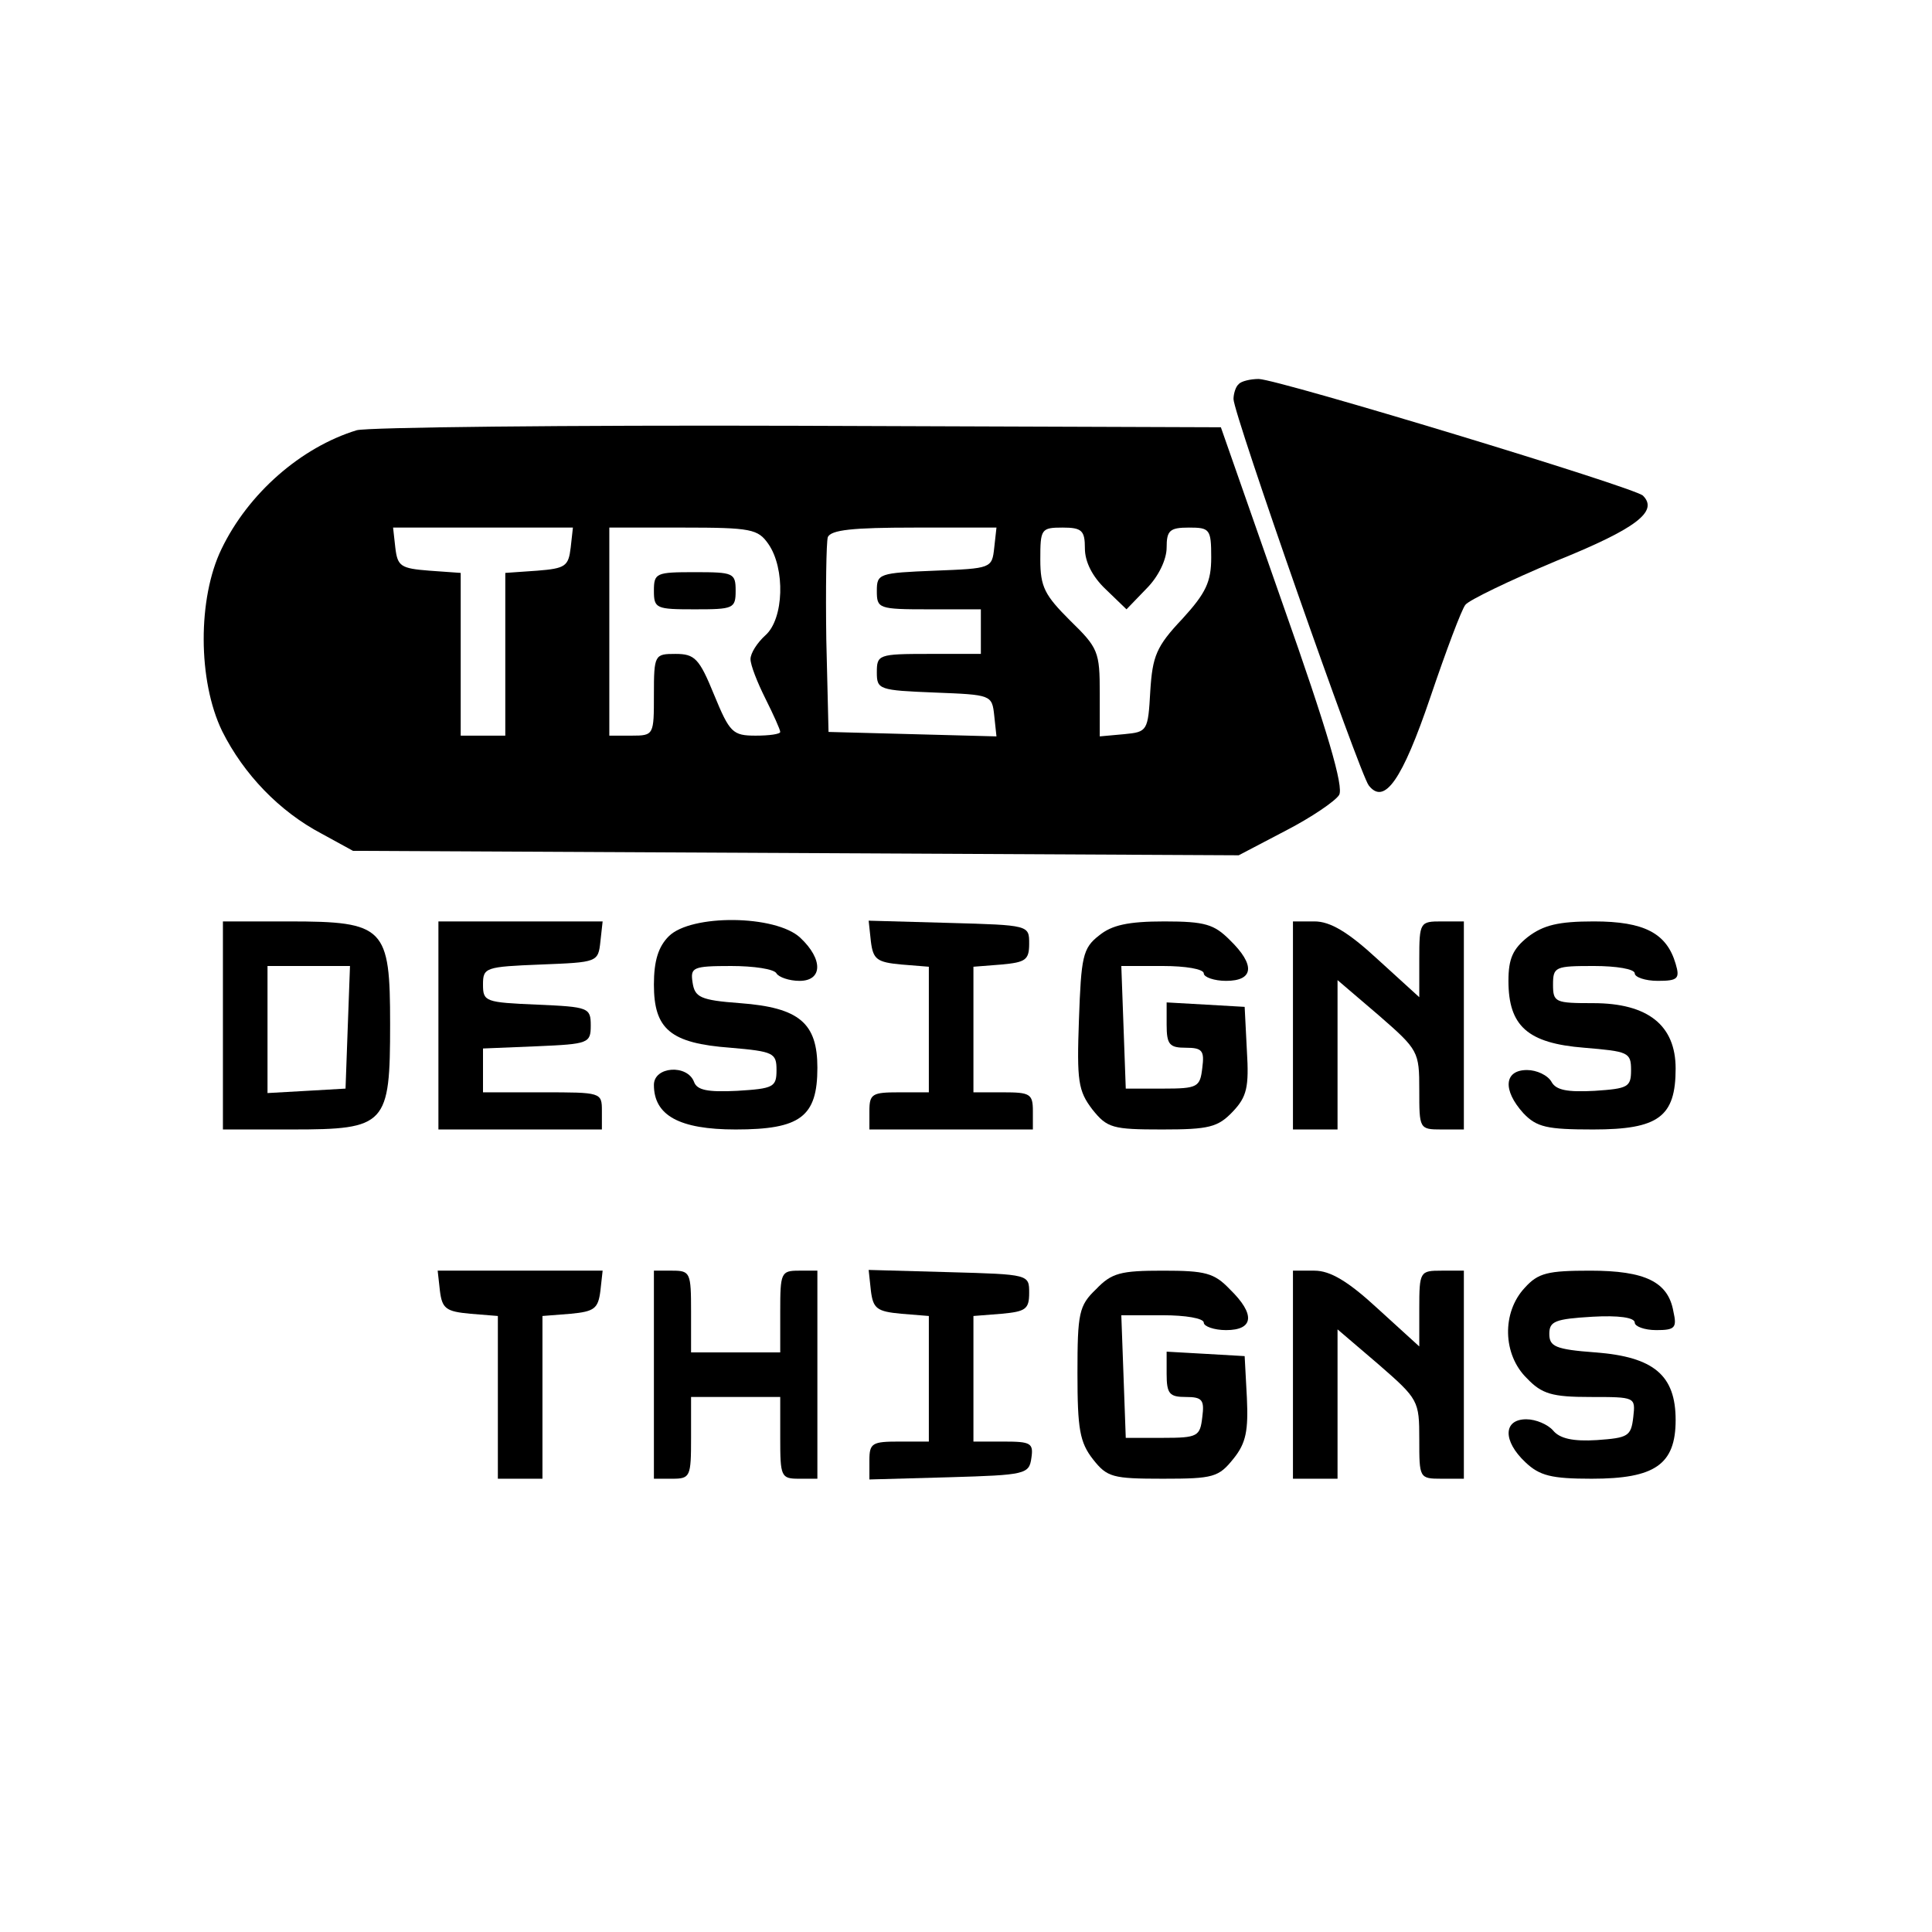 <?xml version="1.0" standalone="no"?>
<!DOCTYPE svg PUBLIC "-//W3C//DTD SVG 20010904//EN"
 "http://www.w3.org/TR/2001/REC-SVG-20010904/DTD/svg10.dtd">
<svg version="1.0" xmlns="http://www.w3.org/2000/svg"
 width="260pt" height="260pt" viewBox="0 0 260 260"
 preserveAspectRatio="xMidYMid meet">
<g transform="translate(0,260) scale(0.1,-0.1)"
fill="#000000" stroke="none">
<path d="M1667 2083 c-4 -3 -7 -13 -7 -20 0 -20 170 -505 182 -520 21 -27 45
7 83 119 21 62 42 118 47 124 4 6 60 33 122 59 109 44 138 67 117 88 -11 11
-489 156 -517 157 -11 0 -24 -3 -27 -7z"/>
<path d="M480 2021 c-75 -23 -146 -85 -182 -160 -32 -66 -32 -177 1 -245 29
-58 77 -108 134 -138 l42 -23 596 -3 596 -3 63 33 c35 18 67 40 72 48 7 10
-16 88 -75 255 l-84 240 -569 2 c-313 1 -580 -2 -594 -6z m288 -158 c-3 -25
-7 -28 -45 -31 l-43 -3 0 -110 0 -109 -30 0 -30 0 0 109 0 110 -42 3 c-39 3
-43 6 -46 31 l-3 27 121 0 121 0 -3 -27z m266 5 c23 -33 21 -101 -4 -123 -11
-10 -20 -24 -20 -32 0 -8 9 -31 20 -53 11 -22 20 -42 20 -45 0 -3 -15 -5 -33
-5 -31 0 -35 4 -56 55 -20 49 -26 55 -52 55 -28 0 -29 -1 -29 -55 0 -54 0 -55
-30 -55 l-30 0 0 140 0 140 99 0 c92 0 101 -2 115 -22z m304 -5 c-3 -28 -4
-28 -80 -31 -75 -3 -78 -4 -78 -27 0 -24 2 -25 70 -25 l70 0 0 -30 0 -30 -70
0 c-68 0 -70 -1 -70 -25 0 -23 3 -24 78 -27 76 -3 77 -3 80 -31 l3 -28 -113 3
-113 3 -3 124 c-1 69 0 131 2 138 4 10 34 13 116 13 l111 0 -3 -27z m122 -1
c0 -18 10 -38 28 -55 l28 -27 27 28 c16 16 27 39 27 55 0 23 4 27 30 27 28 0
30 -2 30 -40 0 -33 -7 -48 -39 -83 -35 -37 -40 -50 -43 -97 -3 -54 -4 -55 -35
-58 l-33 -3 0 58 c0 56 -2 61 -40 98 -34 34 -40 45 -40 82 0 41 1 43 30 43 26
0 30 -4 30 -28z"/>
<path d="M880 1805 c0 -24 3 -25 55 -25 52 0 55 1 55 25 0 24 -3 25 -55 25
-52 0 -55 -1 -55 -25z"/>
<path d="M300 1220 l0 -140 93 0 c127 0 132 6 132 142 0 130 -7 138 -136 138
l-89 0 0 -140z m168 -2 l-3 -83 -52 -3 -53 -3 0 85 0 86 55 0 56 0 -3 -82z"/>
<path d="M590 1220 l0 -140 110 0 110 0 0 25 c0 25 -1 25 -80 25 l-80 0 0 30
0 29 73 3 c69 3 72 4 72 28 0 24 -3 25 -72 28 -70 3 -73 4 -73 27 0 23 3 24
78 27 76 3 77 3 80 31 l3 27 -110 0 -111 0 0 -140z"/>
<path d="M900 1340 c-14 -14 -20 -33 -20 -65 0 -60 22 -79 103 -85 58 -5 62
-7 62 -30 0 -23 -4 -25 -53 -28 -40 -2 -54 1 -58 12 -9 24 -54 21 -54 -4 0
-41 34 -60 110 -60 87 0 110 17 110 83 0 60 -24 81 -104 87 -54 4 -61 8 -64
28 -3 20 0 22 52 22 30 0 58 -4 61 -10 3 -5 17 -10 31 -10 31 0 32 29 1 58
-33 31 -147 32 -177 2z"/>
<path d="M1172 1333 c3 -24 8 -28 41 -31 l37 -3 0 -85 0 -84 -40 0 c-36 0 -40
-2 -40 -25 l0 -25 110 0 110 0 0 25 c0 23 -4 25 -40 25 l-40 0 0 84 0 85 38 3
c32 3 37 6 37 28 0 25 0 25 -108 28 l-108 3 3 -28z"/>
<path d="M1479 1341 c-22 -17 -24 -29 -27 -113 -3 -83 -1 -96 18 -121 20 -25
27 -27 94 -27 63 0 75 3 95 24 19 20 22 33 19 82 l-3 59 -52 3 -53 3 0 -30 c0
-27 4 -31 26 -31 22 0 25 -4 22 -27 -3 -26 -6 -28 -53 -28 l-50 0 -3 83 -3 82
56 0 c30 0 55 -4 55 -10 0 -5 14 -10 30 -10 37 0 40 21 5 55 -21 21 -33 25
-88 25 -49 0 -71 -5 -88 -19z"/>
<path d="M1740 1220 l0 -140 30 0 30 0 0 101 0 100 55 -47 c54 -47 55 -49 55
-101 0 -52 0 -53 30 -53 l30 0 0 140 0 140 -30 0 c-29 0 -30 -1 -30 -51 l0
-51 -56 51 c-40 37 -64 51 -85 51 l-29 0 0 -140z"/>
<path d="M2056 1339 c-20 -16 -26 -29 -26 -59 0 -61 26 -84 102 -90 59 -5 63
-6 63 -30 0 -23 -4 -25 -49 -28 -37 -2 -52 1 -58 12 -5 9 -20 16 -33 16 -31 0
-33 -27 -5 -58 18 -19 32 -22 94 -22 88 0 111 17 111 82 0 58 -37 88 -111 88
-51 0 -54 1 -54 25 0 24 3 25 55 25 30 0 55 -4 55 -10 0 -5 14 -10 31 -10 27
0 30 3 24 23 -12 41 -42 57 -110 57 -48 0 -68 -5 -89 -21z"/>
<path d="M592 863 c3 -24 8 -28 41 -31 l37 -3 0 -110 0 -109 30 0 30 0 0 109
0 110 38 3 c32 3 37 7 40 31 l3 27 -111 0 -111 0 3 -27z"/>
<path d="M880 750 l0 -140 25 0 c24 0 25 3 25 55 l0 55 60 0 60 0 0 -55 c0
-52 1 -55 25 -55 l25 0 0 140 0 140 -25 0 c-24 0 -25 -3 -25 -55 l0 -55 -60 0
-60 0 0 55 c0 52 -1 55 -25 55 l-25 0 0 -140z"/>
<path d="M1172 863 c3 -24 8 -28 41 -31 l37 -3 0 -85 0 -84 -40 0 c-36 0 -40
-2 -40 -25 l0 -26 108 3 c102 3 107 4 110 26 3 20 -1 22 -37 22 l-41 0 0 84 0
85 38 3 c32 3 37 6 37 28 0 25 0 25 -108 28 l-108 3 3 -28z"/>
<path d="M1475 865 c-23 -22 -25 -32 -25 -113 0 -75 3 -93 21 -116 19 -24 26
-26 94 -26 68 0 75 2 95 27 17 21 20 38 18 82 l-3 56 -52 3 -53 3 0 -30 c0
-27 4 -31 26 -31 22 0 25 -4 22 -27 -3 -26 -6 -28 -53 -28 l-50 0 -3 83 -3 82
56 0 c30 0 55 -4 55 -10 0 -5 14 -10 30 -10 37 0 40 21 5 55 -21 22 -33 25
-90 25 -57 0 -69 -3 -90 -25z"/>
<path d="M1740 750 l0 -140 30 0 30 0 0 101 0 100 55 -47 c54 -47 55 -49 55
-101 0 -52 0 -53 30 -53 l30 0 0 140 0 140 -30 0 c-29 0 -30 -1 -30 -51 l0
-51 -56 51 c-40 37 -64 51 -85 51 l-29 0 0 -140z"/>
<path d="M2052 867 c-31 -33 -30 -90 3 -122 20 -21 34 -25 85 -25 61 0 61 0
58 -27 -3 -26 -7 -28 -49 -31 -32 -2 -50 2 -59 13 -7 8 -23 15 -36 15 -31 0
-32 -29 -1 -58 19 -18 35 -22 89 -22 85 0 113 19 113 79 0 60 -29 85 -108 91
-54 4 -62 8 -62 25 0 17 8 20 58 23 35 2 57 -1 57 -8 0 -5 13 -10 29 -10 25 0
28 3 23 25 -7 40 -38 55 -112 55 -57 0 -70 -3 -88 -23z"/>
</g>
</svg>
